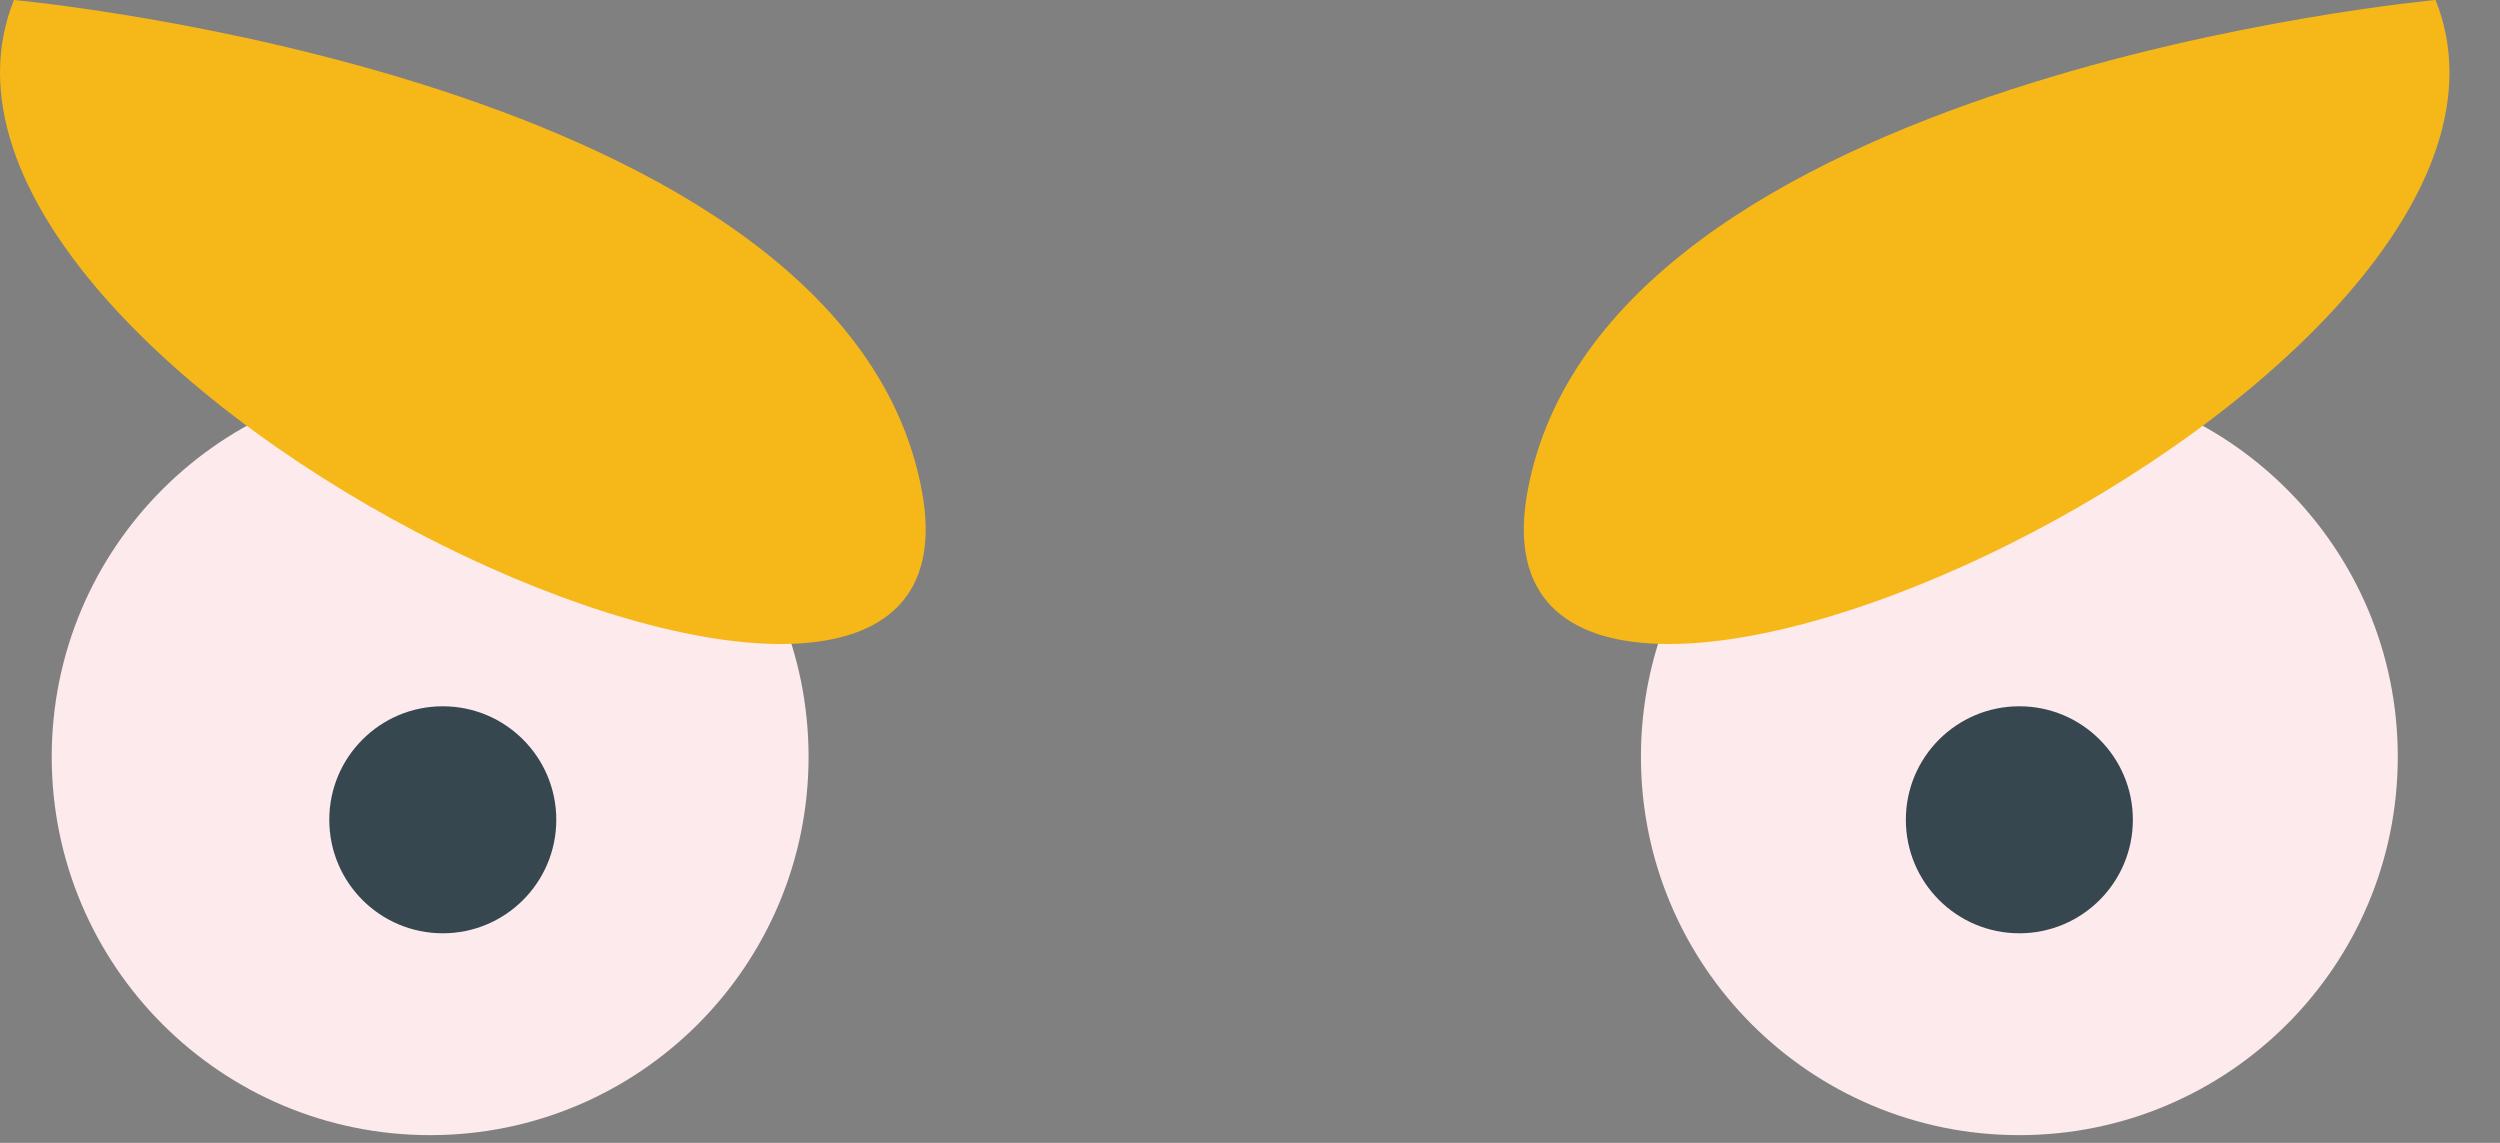 <?xml version="1.0" encoding="UTF-8" standalone="no"?>
<!DOCTYPE svg PUBLIC "-//W3C//DTD SVG 1.1//EN" "http://www.w3.org/Graphics/SVG/1.1/DTD/svg11.dtd">
<svg width="100%" height="100%" viewBox="0 0 35 16" version="1.1" xmlns="http://www.w3.org/2000/svg" xmlns:xlink="http://www.w3.org/1999/xlink" xml:space="preserve" xmlns:serif="http://www.serif.com/" style="fill-rule:evenodd;clip-rule:evenodd;stroke-linejoin:round;stroke-miterlimit:2;">
    <rect x="0" y="0" width="35" height="16" fill="#808080" stroke="none"/>
    <g transform="matrix(1,0,0,1,-385.728,-375.273)">
        <g>
            <g transform="matrix(0,-1,-1,0,391.75,380.57)">
                <path d="M-5.298,-5.298C-8.224,-5.298 -10.595,-2.926 -10.595,-0.001C-10.595,2.925 -8.224,5.298 -5.298,5.298C-2.372,5.298 -0.001,2.925 -0.001,-0.001C-0.001,-2.926 -2.372,-5.298 -5.298,-5.298" style="fill:rgb(252,234,237);fill-rule:nonzero;"/>
            </g>
            <g transform="matrix(1,0,0,1,385.923,387.987)">
                <path d="M0,-12.714C0,-12.714 11.654,-11.655 12.714,-5.827C13.773,0 -2.119,-7.417 0,-12.714" style="fill:rgb(246,184,25);fill-rule:nonzero;"/>
            </g>
            <g transform="matrix(0,1,1,0,413.999,380.57)">
                <path d="M5.298,-5.298C8.224,-5.298 10.595,-2.926 10.595,-0.001C10.595,2.925 8.224,5.298 5.298,5.298C2.372,5.298 0.001,2.925 0.001,-0.001C0.001,-2.926 2.372,-5.298 5.298,-5.298" style="fill:rgb(252,234,237);fill-rule:nonzero;"/>
            </g>
            <g transform="matrix(1,0,0,1,419.826,387.987)">
                <path d="M0,-12.714C0,-12.714 -11.654,-11.655 -12.714,-5.827C-13.773,0 2.119,-7.417 0,-12.714" style="fill:rgb(246,184,25);fill-rule:nonzero;"/>
            </g>
            <g transform="matrix(0,-1,-1,0,391.927,385.161)">
                <path d="M-1.589,-1.589C-2.467,-1.589 -3.178,-0.877 -3.178,0C-3.178,0.878 -2.467,1.589 -1.589,1.589C-0.711,1.589 0,0.878 0,0C0,-0.877 -0.711,-1.589 -1.589,-1.589" style="fill:rgb(55,71,79);fill-rule:nonzero;"/>
            </g>
            <g transform="matrix(0,-1,-1,0,413.999,385.161)">
                <path d="M-1.589,-1.589C-2.467,-1.589 -3.178,-0.877 -3.178,0C-3.178,0.878 -2.467,1.589 -1.589,1.589C-0.711,1.589 0,0.878 0,0C0,-0.877 -0.711,-1.589 -1.589,-1.589" style="fill:rgb(55,71,79);fill-rule:nonzero;"/>
            </g>
        </g>
    </g>
</svg>
